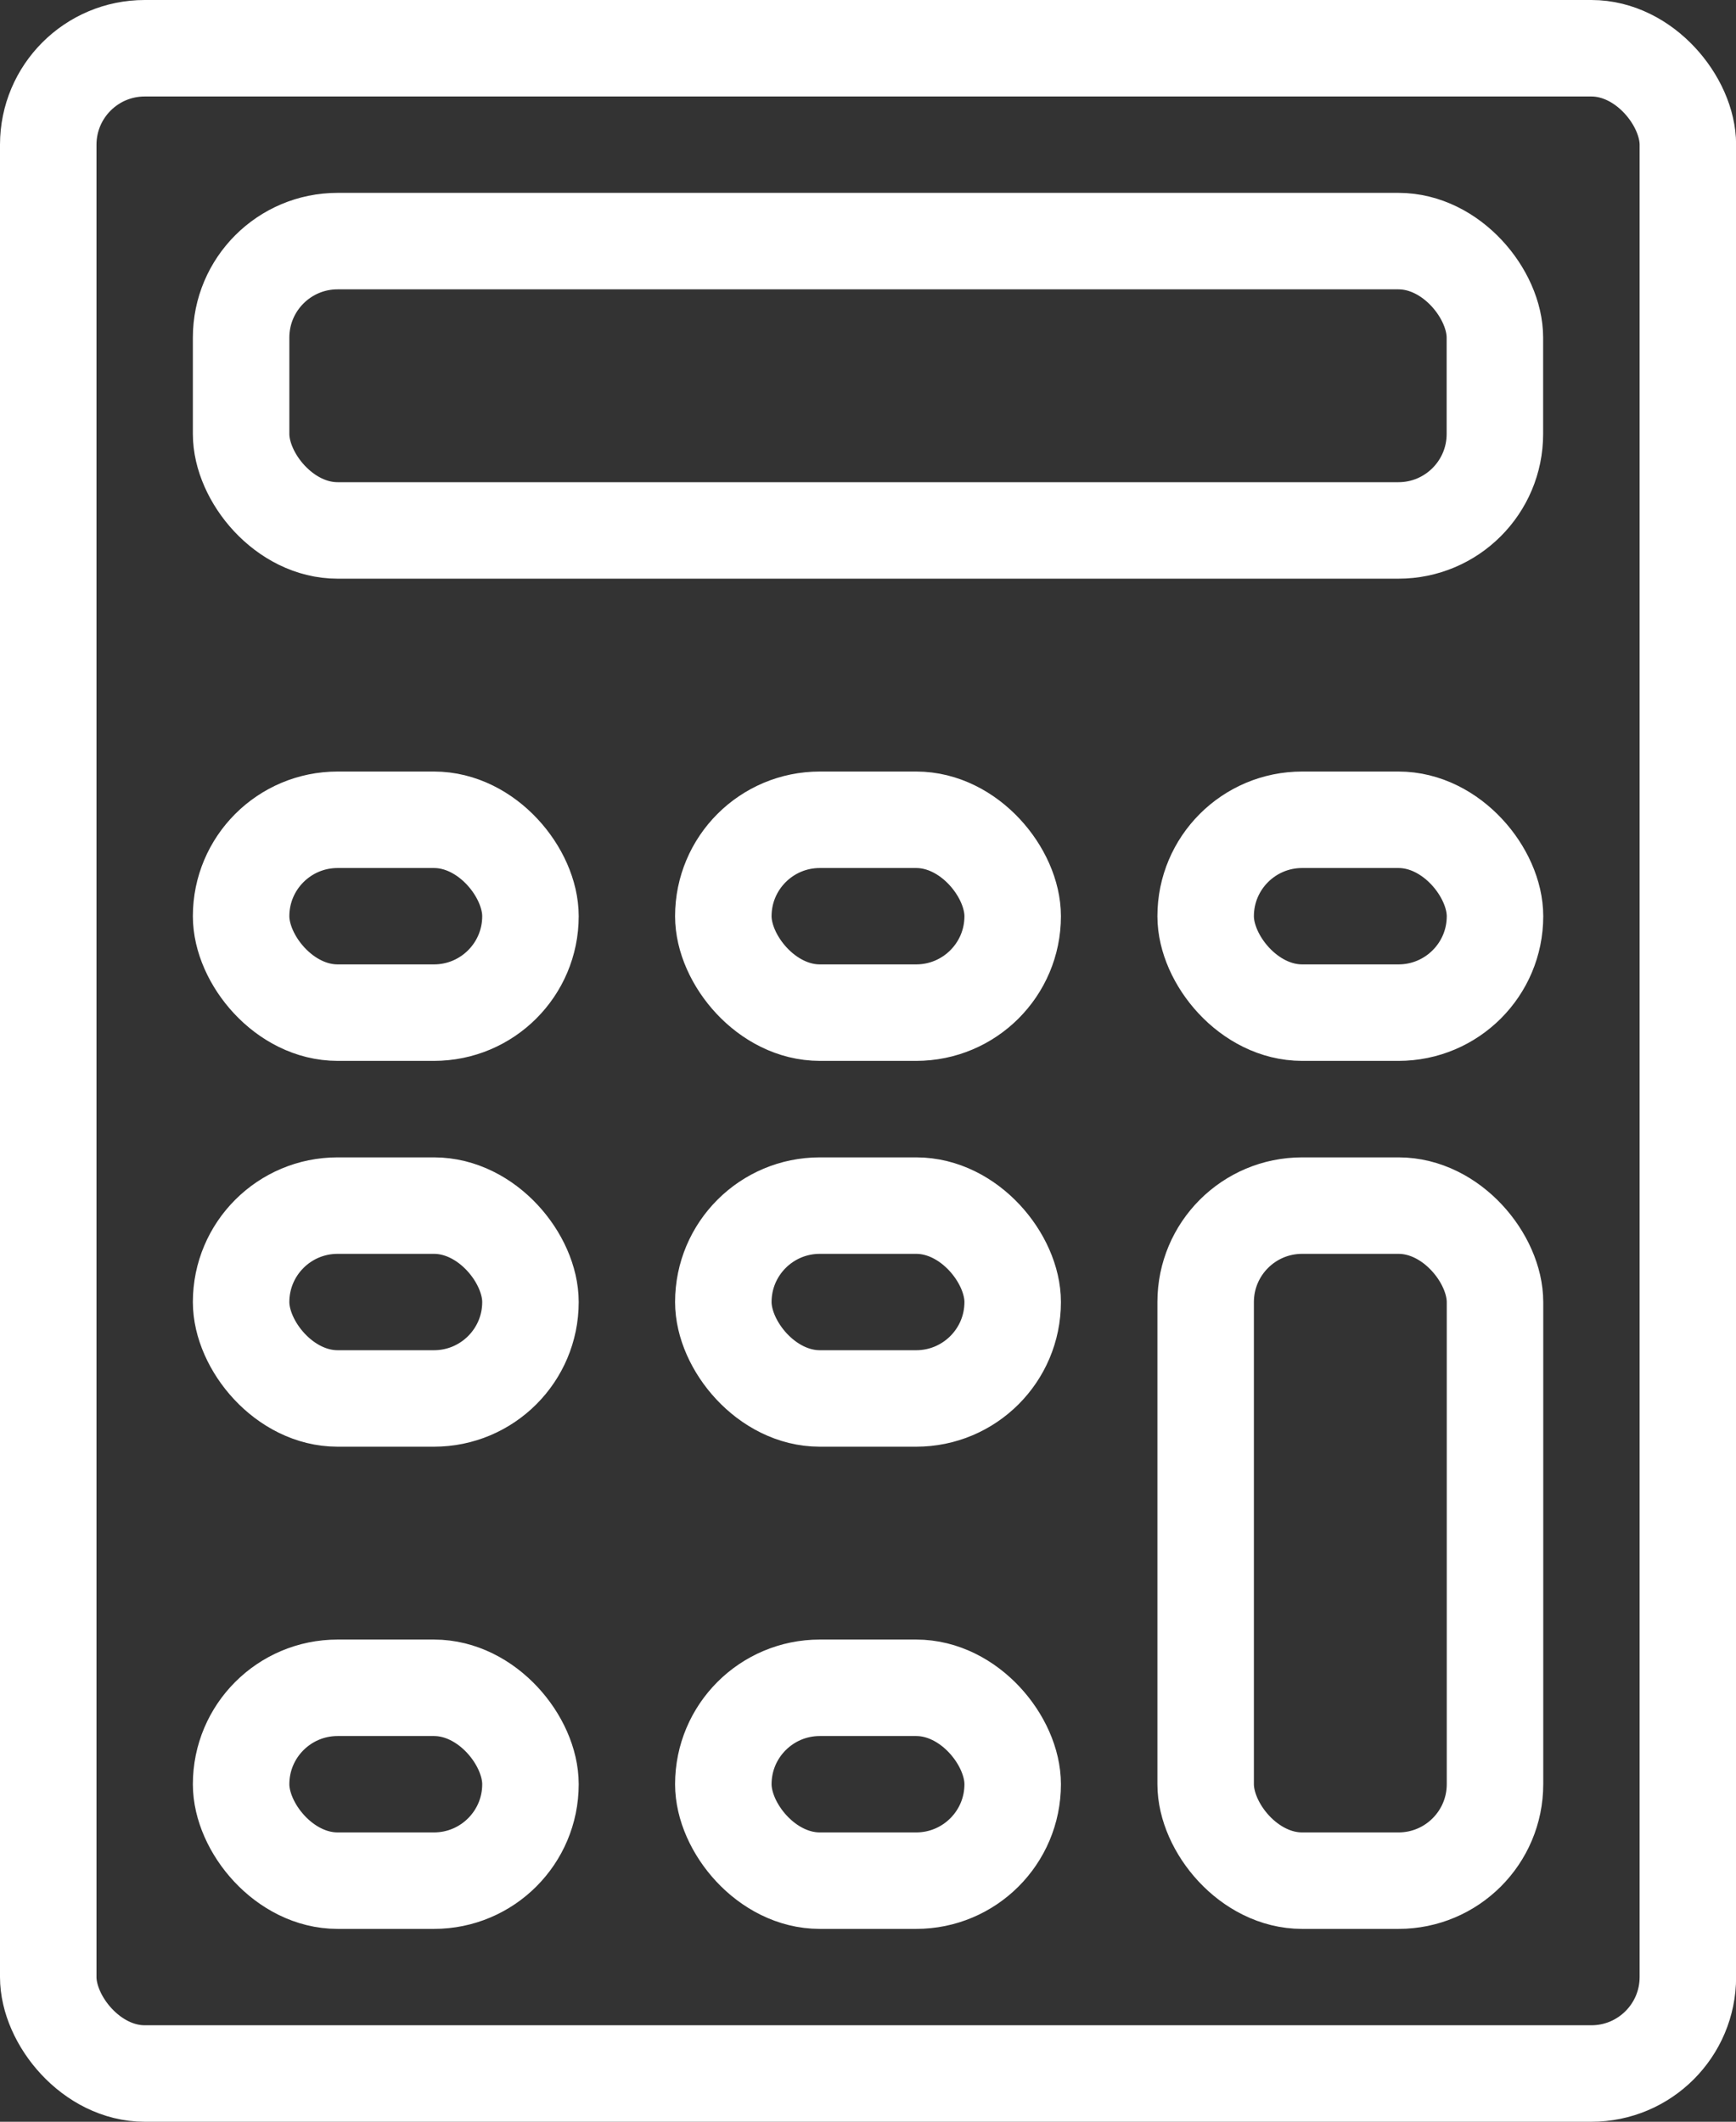 <svg width="15.545" height="19" viewBox="0 0 15.545 19" fill="none" xmlns="http://www.w3.org/2000/svg" xmlns:xlink="http://www.w3.org/1999/xlink">
	<rect x="0" y="0" width="15.545" height="19" fill="#333333" stroke="none"/>
	<desc>
			Created with Pixso.
	</desc>
	<defs/>
	<rect id="Rectangle 95" x="0.432" y="0.432" rx="0.864" width="14.682" height="18.136" stroke="#FFFFFF" stroke-opacity="1" stroke-width="0.864" stroke-linejoin="round"/>
	<rect id="Rectangle 96" x="2.159" y="2.159" rx="0.864" width="11.227" height="2.591" stroke="#FFFFFF" stroke-opacity="1" stroke-width="0.864" stroke-linejoin="round"/>
	<rect id="Rectangle 97" x="2.159" y="7.341" rx="0.864" width="2.591" height="1.727" stroke="#FFFFFF" stroke-opacity="1" stroke-width="0.864" stroke-linejoin="round"/>
	<rect id="Rectangle 100" x="2.159" y="10.796" rx="0.864" width="2.591" height="1.727" stroke="#FFFFFF" stroke-opacity="1" stroke-width="0.864" stroke-linejoin="round"/>
	<rect id="Rectangle 103" x="2.159" y="15.114" rx="0.864" width="2.591" height="1.727" stroke="#FFFFFF" stroke-opacity="1" stroke-width="0.864" stroke-linejoin="round"/>
	<rect id="Rectangle 98" x="6.477" y="7.341" rx="0.864" width="2.591" height="1.727" stroke="#FFFFFF" stroke-opacity="1" stroke-width="0.864" stroke-linejoin="round"/>
	<rect id="Rectangle 101" x="6.477" y="10.796" rx="0.864" width="2.591" height="1.727" stroke="#FFFFFF" stroke-opacity="1" stroke-width="0.864" stroke-linejoin="round"/>
	<rect id="Rectangle 104" x="6.477" y="15.114" rx="0.864" width="2.591" height="1.727" stroke="#FFFFFF" stroke-opacity="1" stroke-width="0.864" stroke-linejoin="round"/>
	<rect id="Rectangle 99" x="10.796" y="7.341" rx="0.864" width="2.591" height="1.727" stroke="#FFFFFF" stroke-opacity="1" stroke-width="0.864" stroke-linejoin="round"/>
	<rect id="Rectangle 102" x="10.796" y="10.796" rx="0.864" width="2.591" height="6.045" stroke="#FFFFFF" stroke-opacity="1" stroke-width="0.864" stroke-linejoin="round"/>
</svg>
